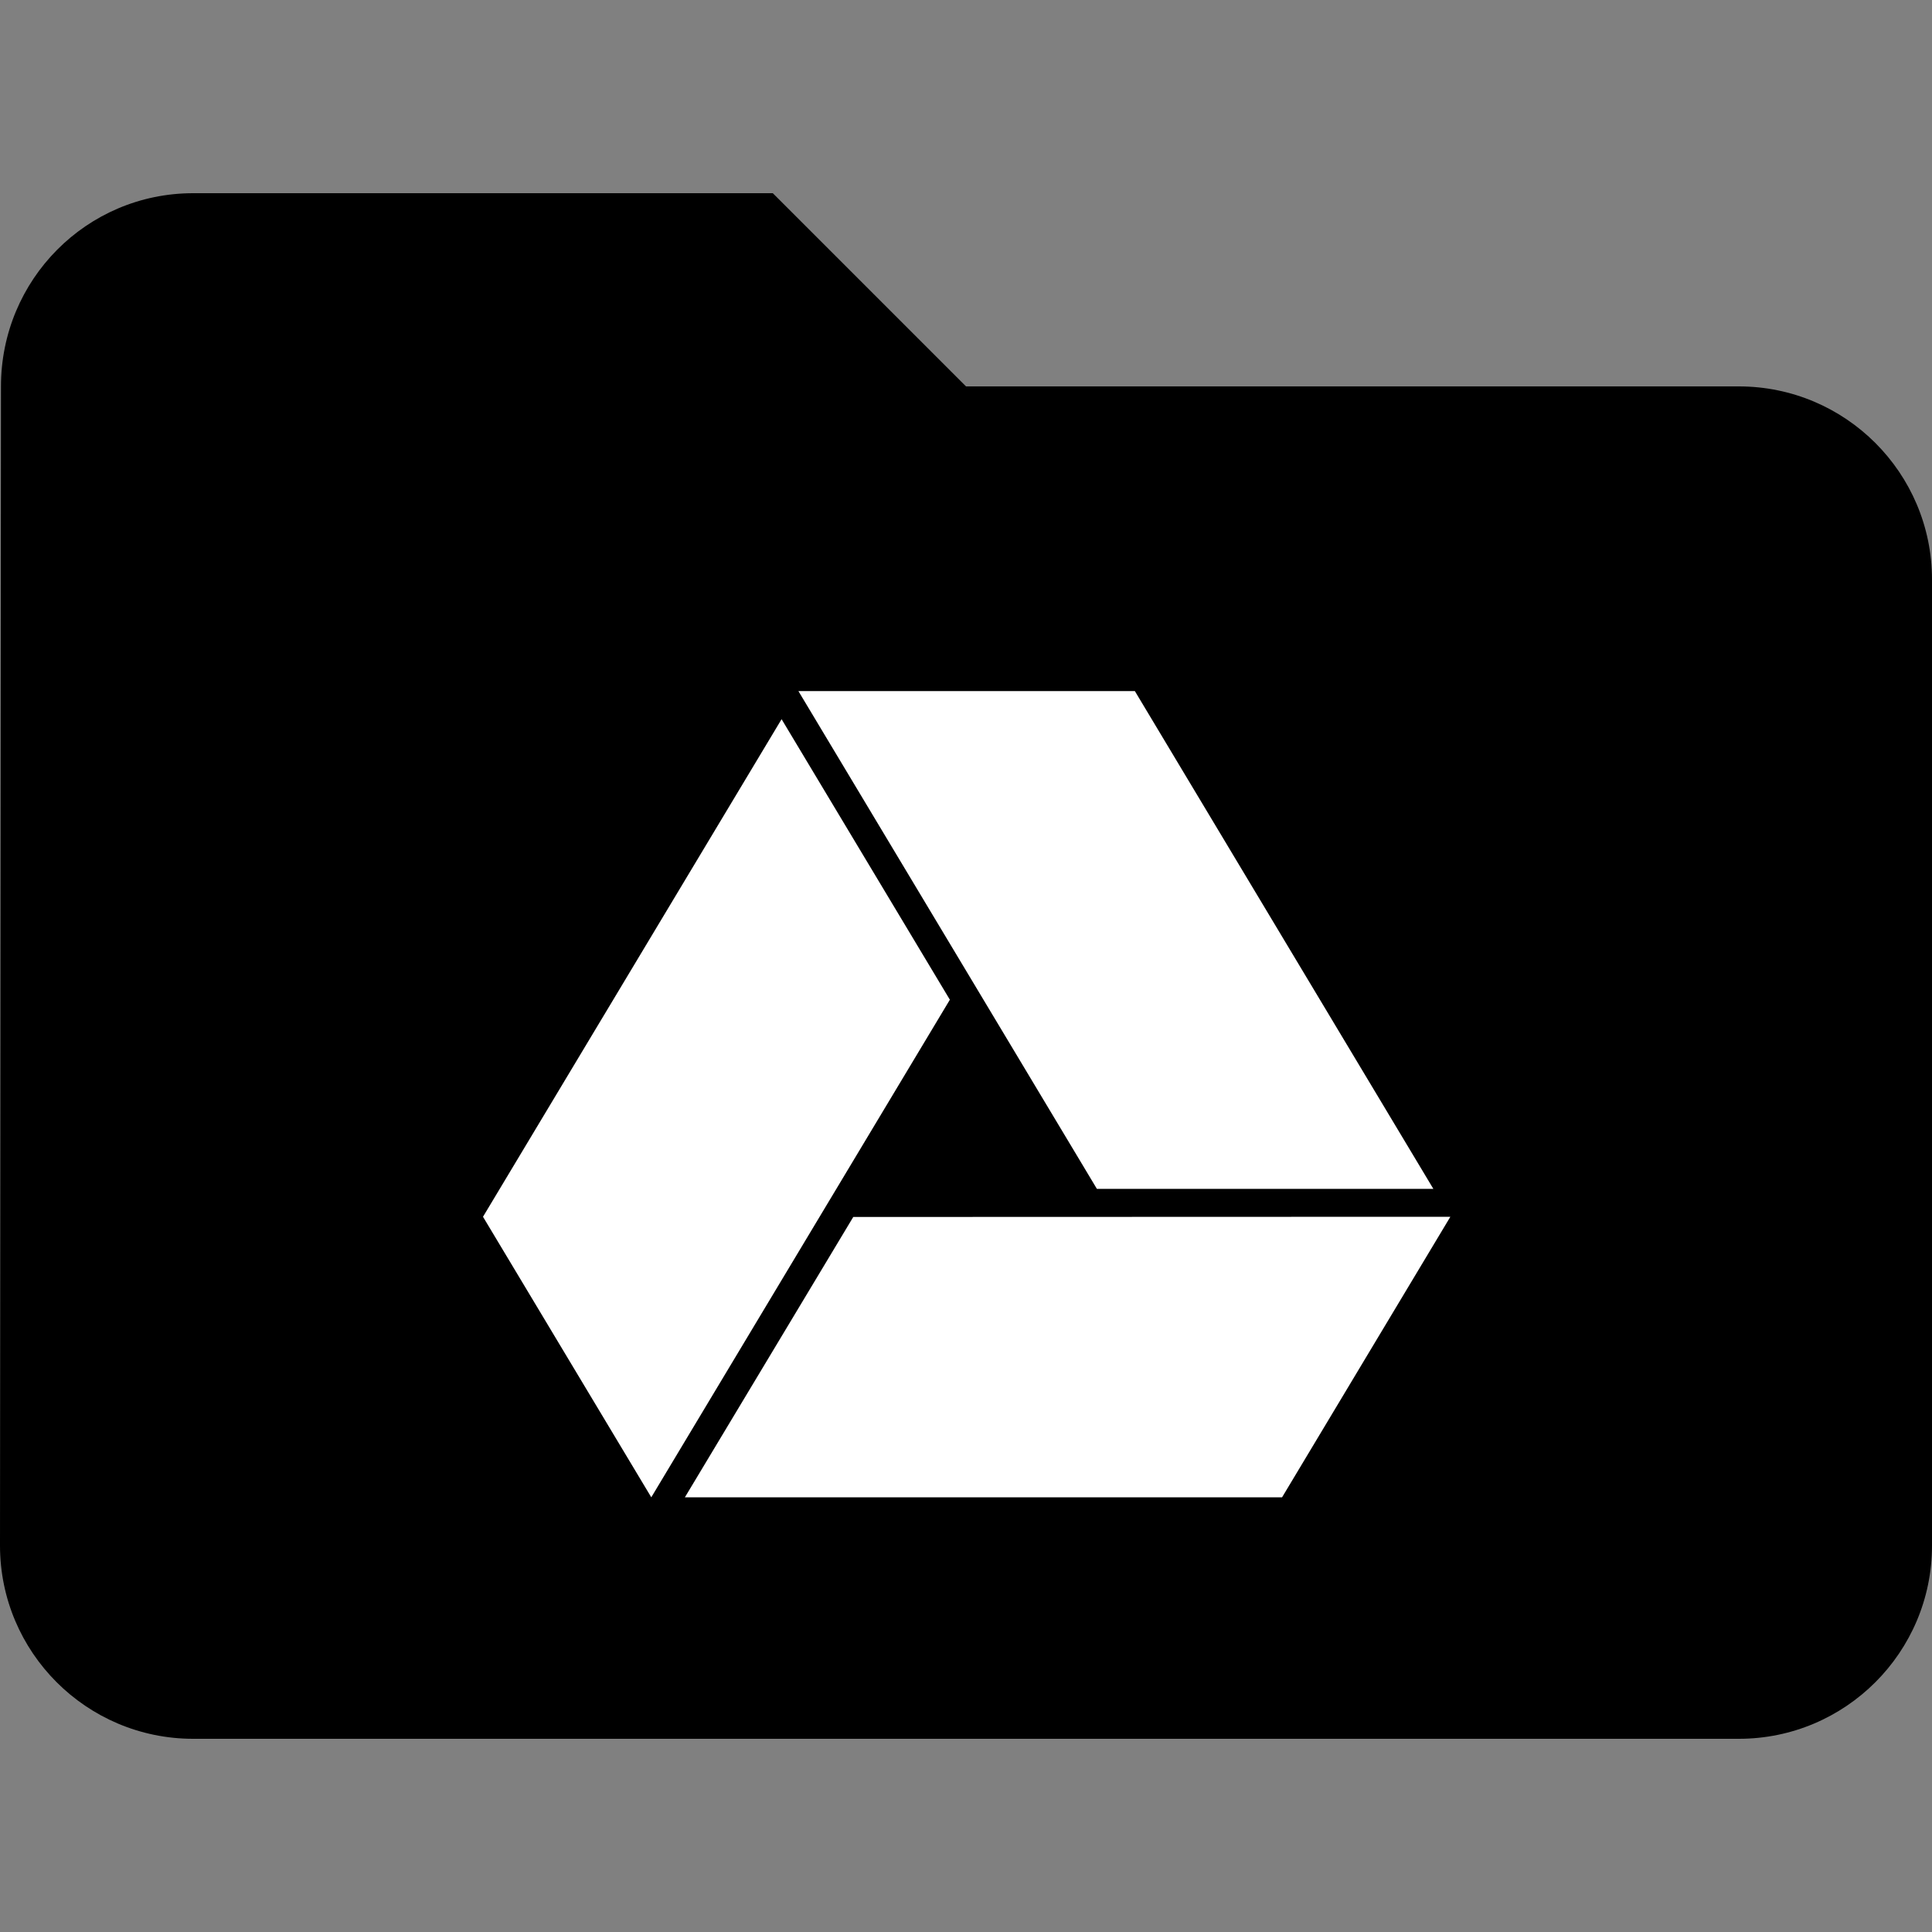 <?xml version="1.0" encoding="UTF-8" standalone="no"?>
<svg width="20px" height="20px" viewBox="0 0 20 20" version="1.1" xmlns="http://www.w3.org/2000/svg" xmlns:xlink="http://www.w3.org/1999/xlink" xmlns:sketch="http://www.bohemiancoding.com/sketch/ns">
    <rect x="0" y="0" width="20" height="20" fill="#808080" stroke="none"/>
    <title>Slice 1</title>
    <description>Created with Sketch (http://www.bohemiancoding.com/sketch)</description>
    <defs></defs>
    <g id="Page-1" stroke="none" stroke-width="1" fill="none" fill-rule="evenodd" sketch:type="MSPage">
        <g id="Drive-Folder-21" sketch:type="MSLayerGroup" transform="translate(-1, -2)">
            <g id="Page-1" transform="translate(0, 2)" sketch:type="MSShapeGroup">
                <g id="Shape-_x2B_-Drive_x5F_Icon_x5F_Monochrome_x5F_SmallSizes_x5F_rgb-_x2B_-Rectangle-110">
                    <path d="M9,2 L3,2 C1.896,2 1.01,2.896 1.01,4 L1,16 C1,17.104 1.896,18 3,18 L19,18 C20.104,18 21,17.104 21,16 L21,6 C21,4.896 20.104,4 19,4 L11,4 L9,2 L9,2 Z" id="Shape" fill="#000000"></path>
                    <g id="Drive_x5F_Icon_x5F_Monochrome_x5F_SmallSizes_x5F_rgb-_x2B_-Rectangle-110" transform="translate(6, 7)" fill="#FFFFFF">
                        <path d="M3.265,0.154 L6.355,5.307 L9.838,5.307 L6.748,0.154 L3.265,0.154" id="Fill-1"></path>
                        <path d="M3.091,0.445 L0,5.596 L1.742,8.5 L4.833,3.349 L3.091,0.445" id="Fill-3"></path>
                        <path d="M2.09,8.5 L8.272,8.5 L10.014,5.596 L3.833,5.598 L2.09,8.5" id="Fill-5"></path>
                    </g>
                    <rect id="Rectangle" opacity="0" fill="#FFFFFF" x="0" y="0" width="21" height="21"></rect>
                </g>
            </g>
            <rect id="Rectangle" sketch:type="MSShapeGroup" x="0" y="0" width="21" height="21"></rect>
            <rect id="Rectangle" sketch:type="MSShapeGroup" x="0" y="0" width="21" height="21"></rect>
        </g>
    </g>
</svg>